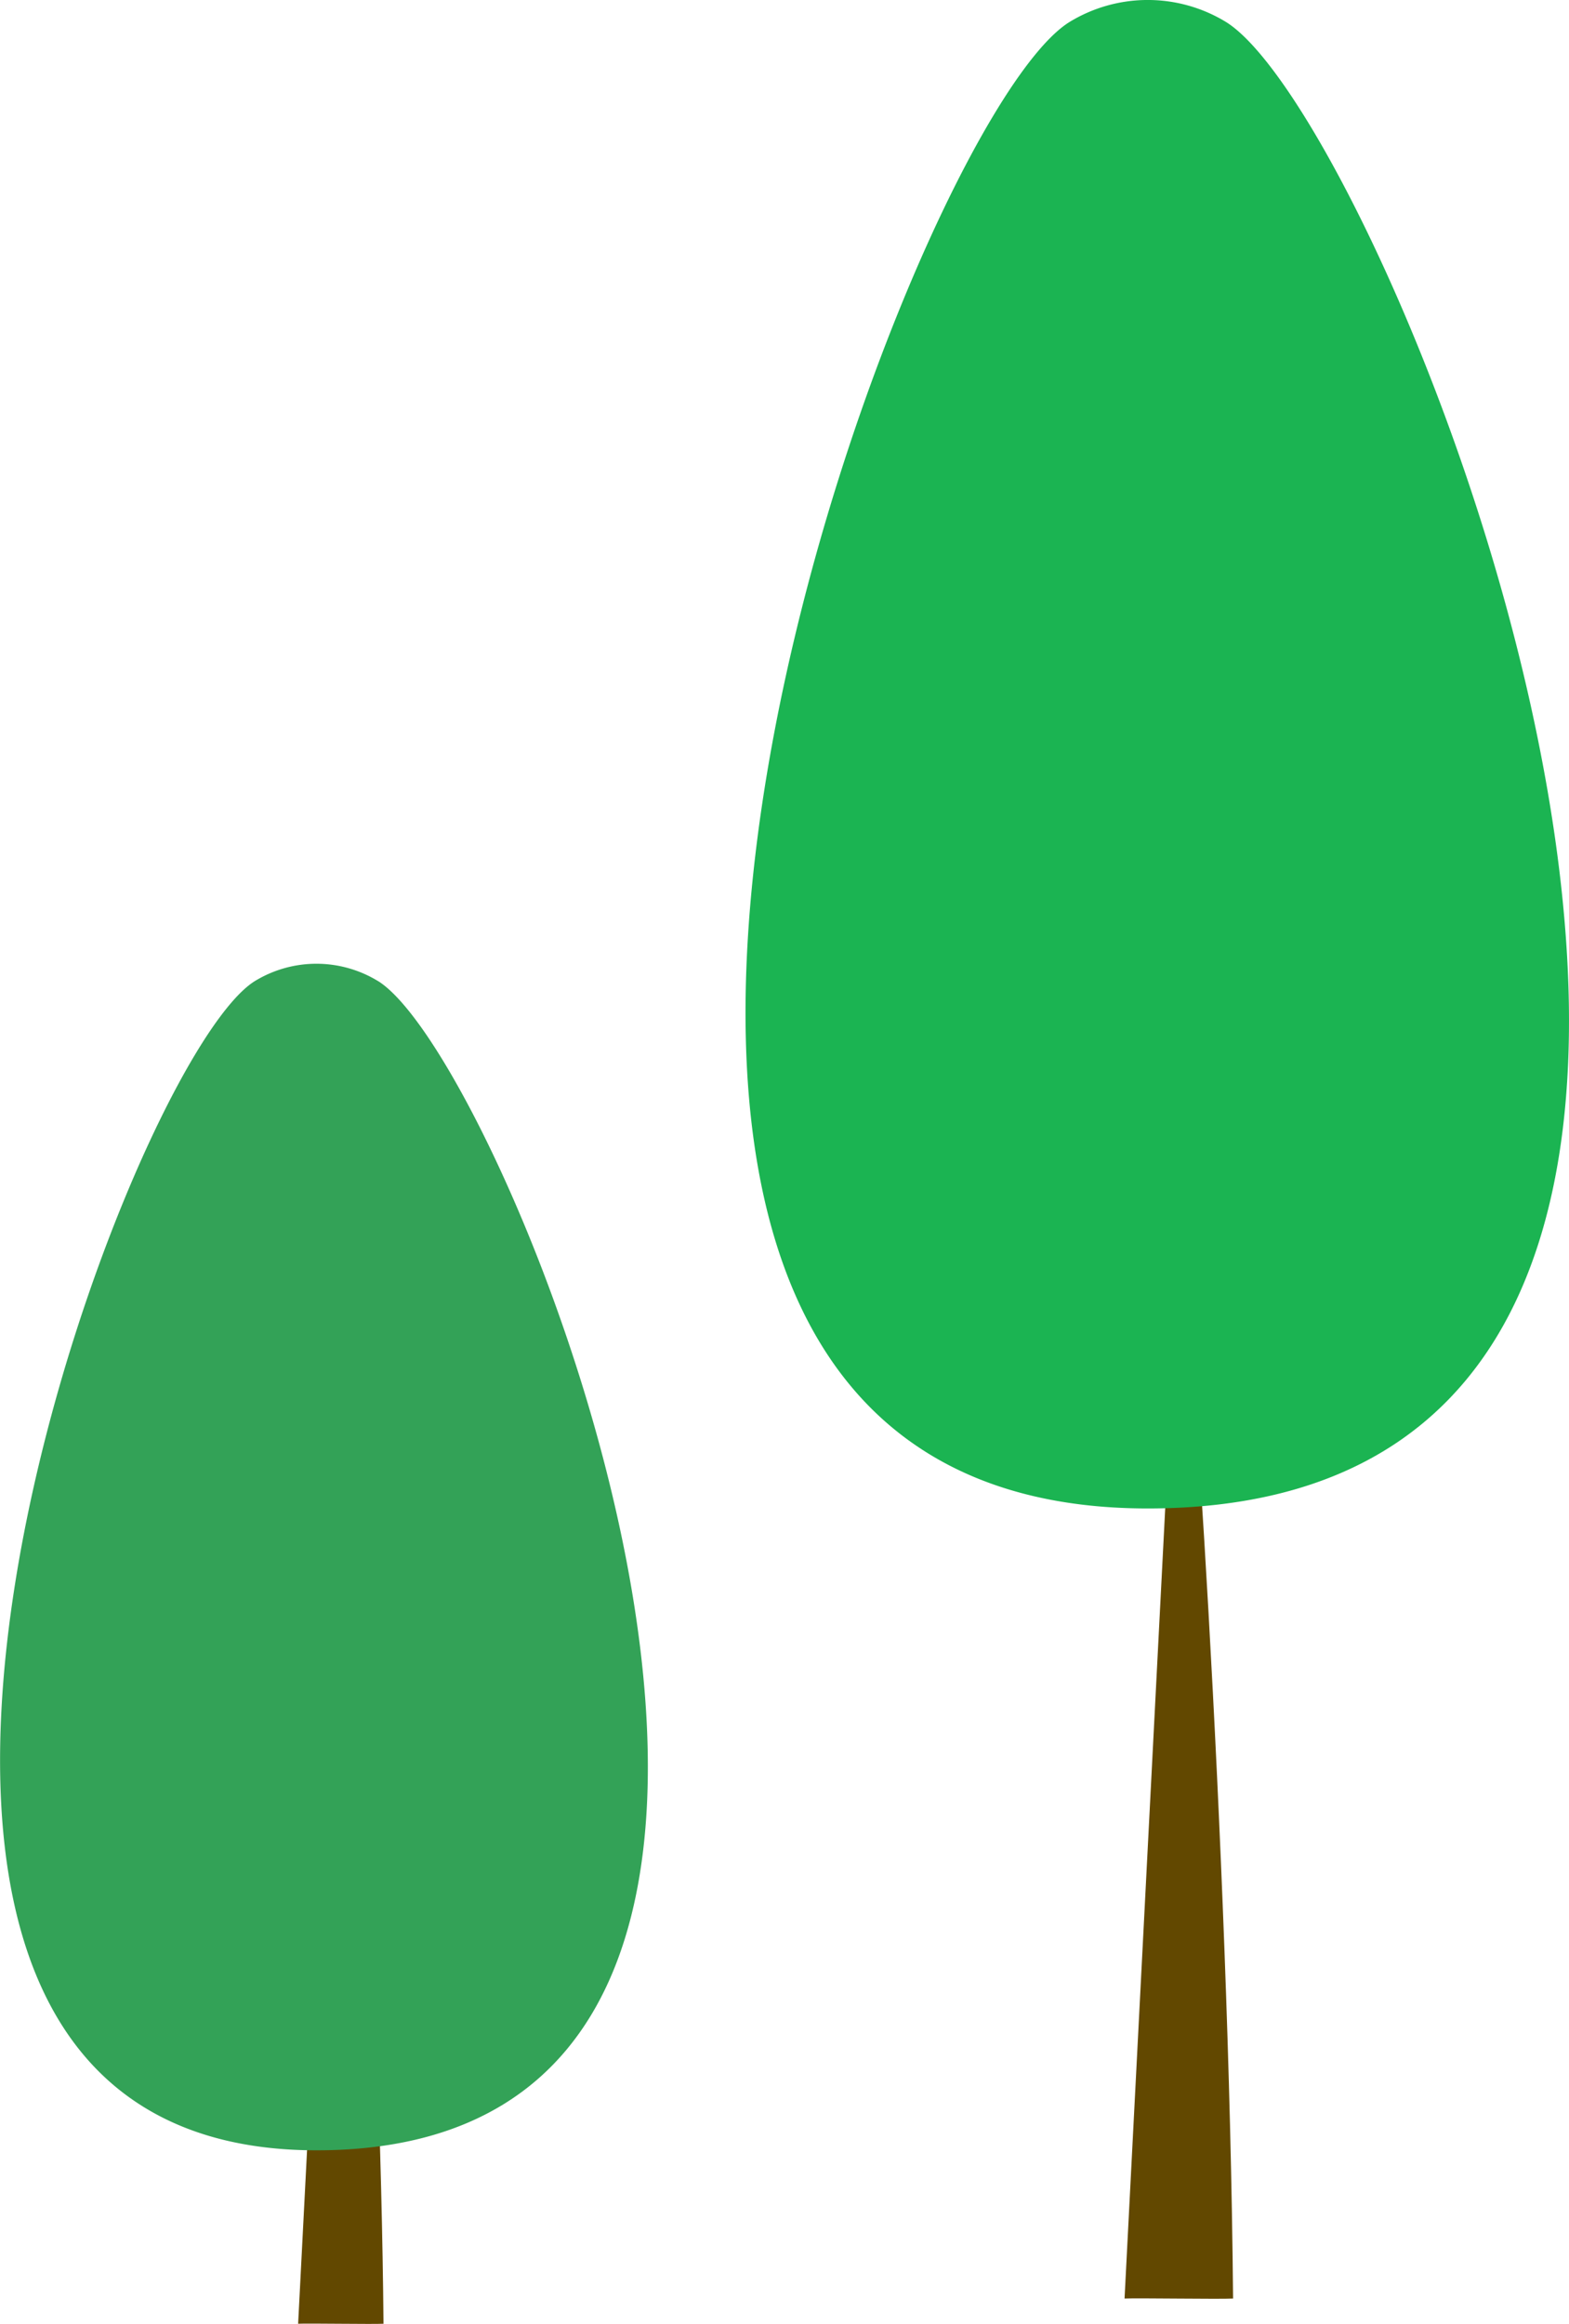 <svg xmlns="http://www.w3.org/2000/svg" width="54.68" height="80.966" viewBox="0 0 54.68 80.966"><g transform="translate(0 33.577)"><path d="M150.787,178.109l-1.465,28.455c.347-.017,2.628.02,2.975,0-.106-12.173-1.21-28.455-1.432-28.455,0,0-.079-.334-.079,0" transform="translate(-138.932 -159.18)" fill="#624800"/><path d="M153.783,162.813a4.115,4.115,0,0,0-4.3,0c-4.694,2.942-18.491,40.735,2.152,40.735,21.849,0,6.845-37.793,2.15-40.735" transform="translate(-140.605 -162.206)" fill="#33a257"/></g><g transform="translate(25.982 0)"><g transform="translate(0 0)"><path d="M151.184,178.149l-1.862,36.174c.441-.021,3.341.026,3.782,0-.135-15.475-1.538-36.174-1.82-36.174,0,0-.1-.424-.1,0" transform="translate(-136.113 -134.24)" fill="#624800"/><path d="M157.357,162.977a5.231,5.231,0,0,0-5.469,0c-5.968,3.74-23.507,51.785,2.735,51.785,27.775,0,8.7-48.045,2.734-51.785" transform="translate(-140.605 -162.206)" fill="#1bb452"/></g></g></svg>